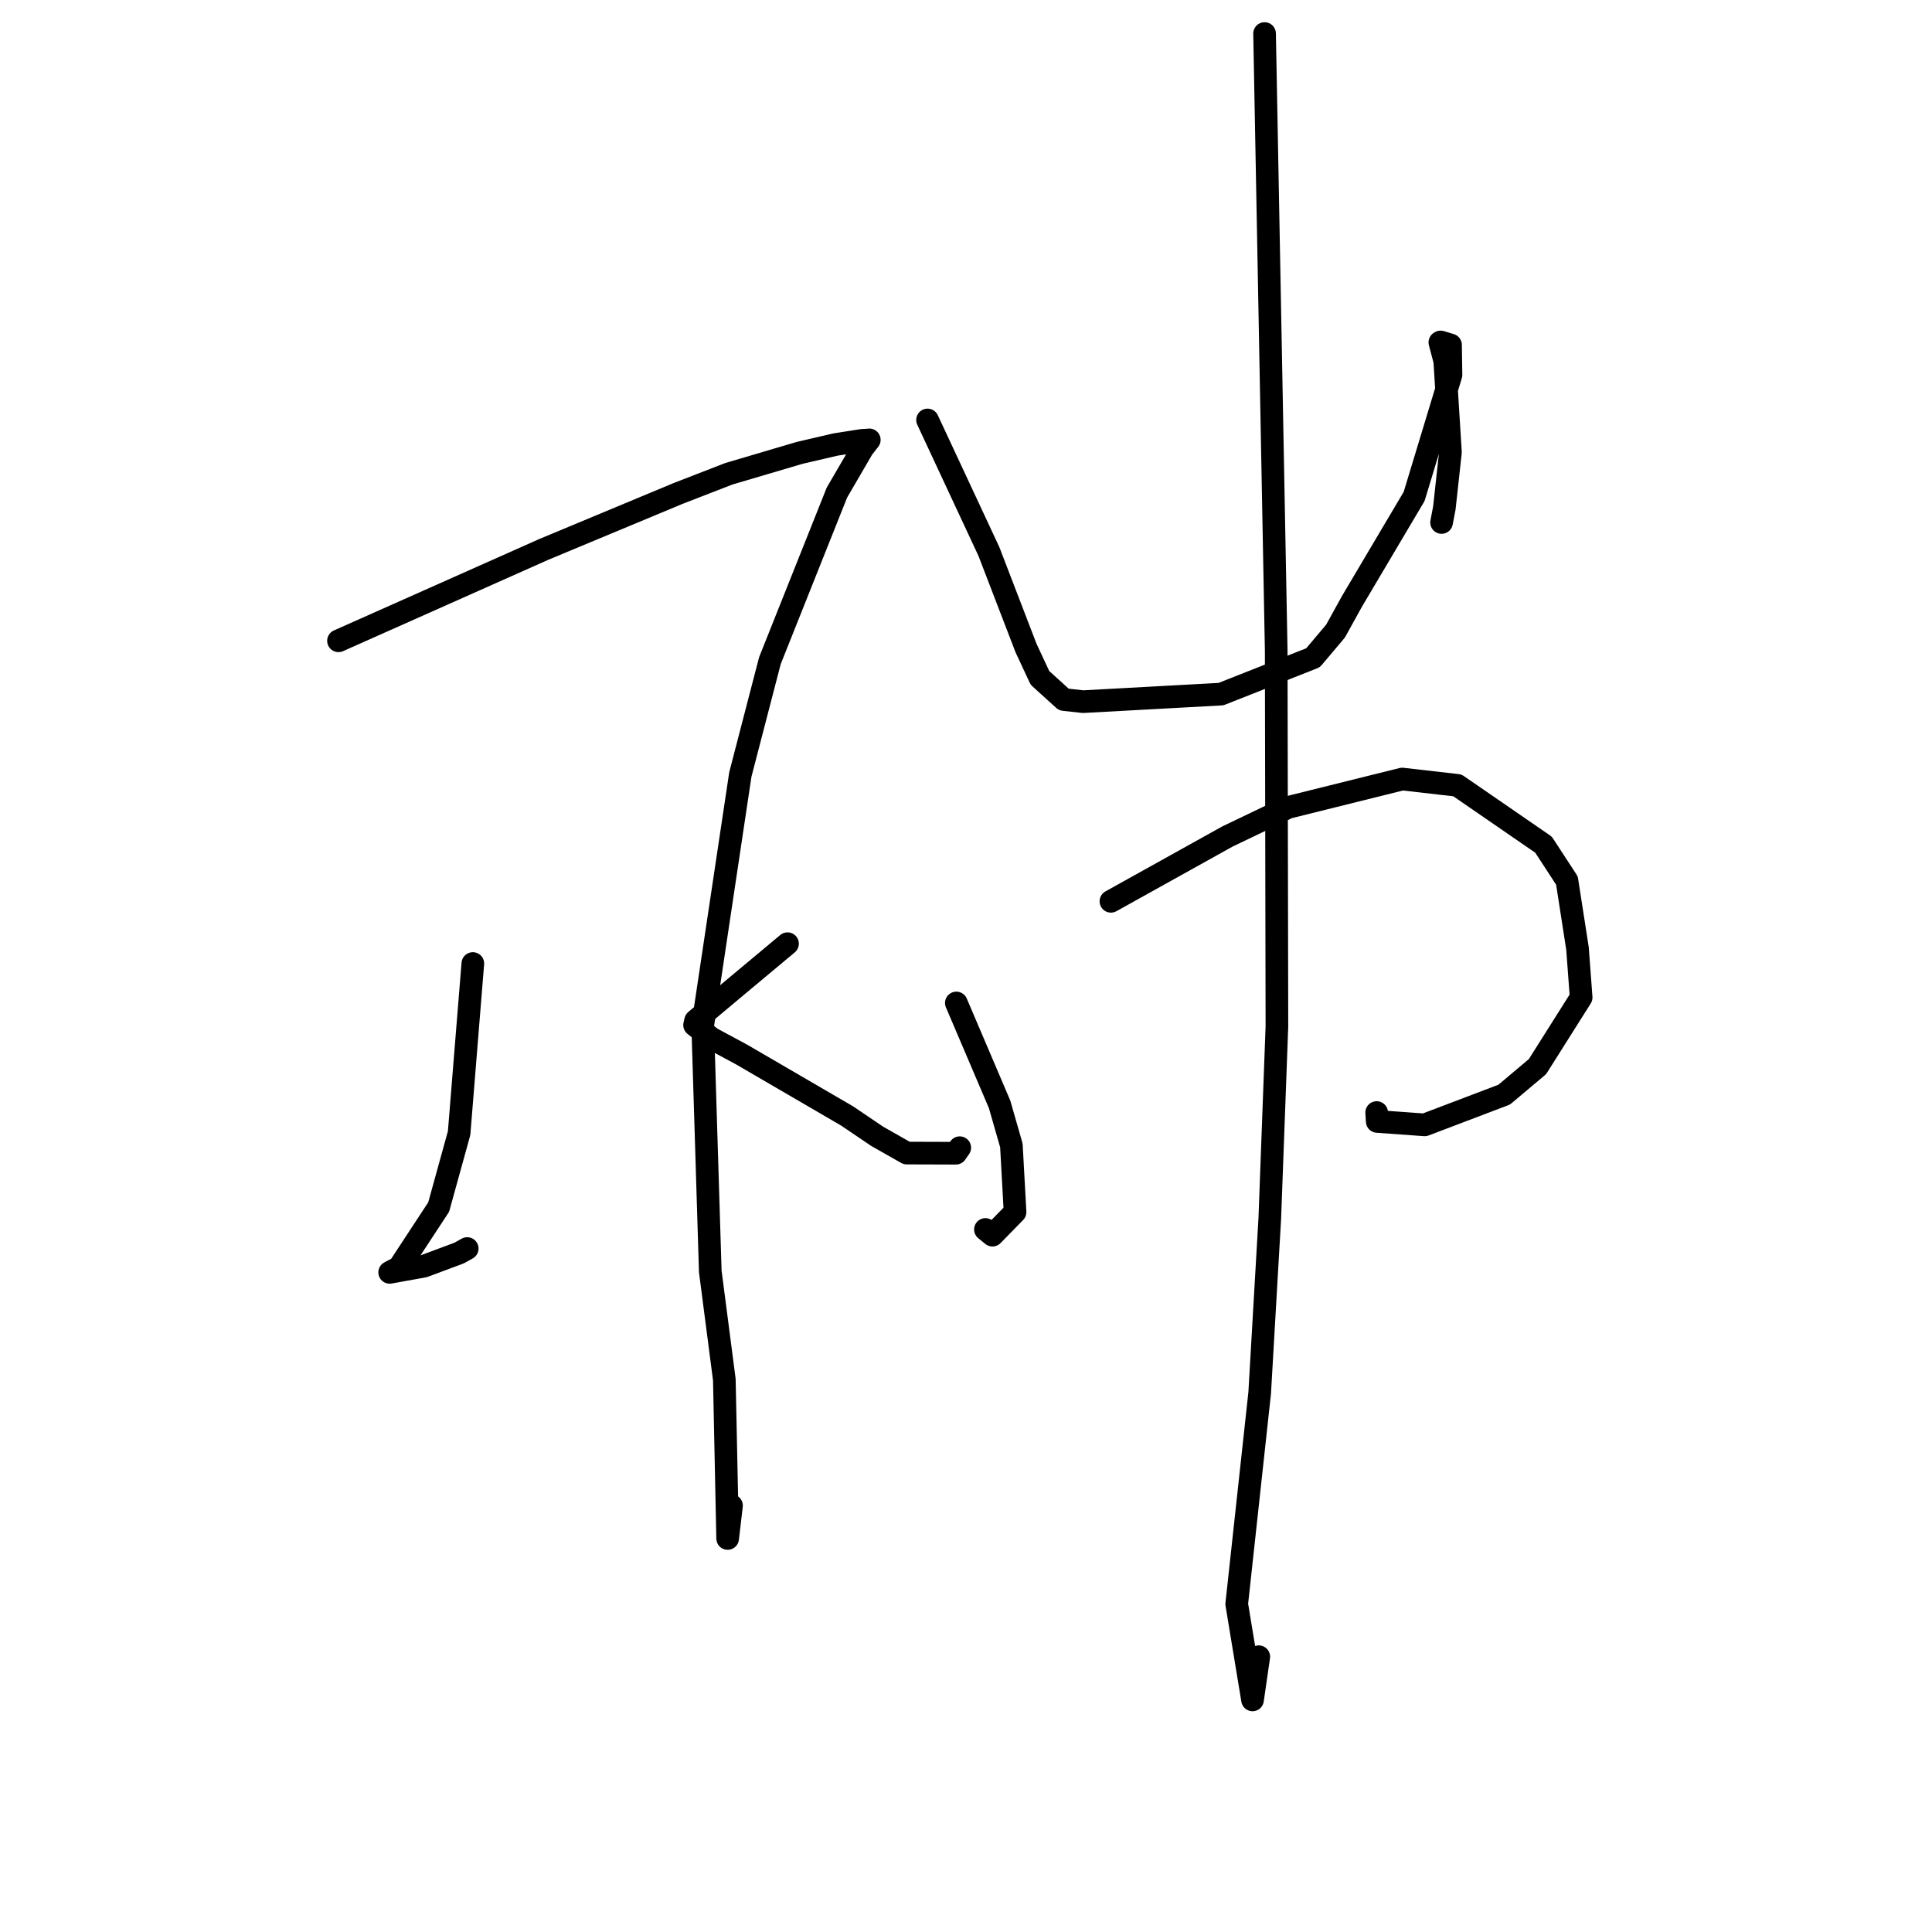 <?xml version="1.0" standalone="no"?>
    <svg width="256" height="256" xmlns="http://www.w3.org/2000/svg" version="1.1">
    <polyline stroke="black" stroke-width="3" stroke-linecap="round" fill="transparent" stroke-linejoin="round" points="44.851 84.91 58.462 78.851 72.074 72.791 89.839 65.391 96.578 62.777 105.965 60.006 110.695 58.905 114.196 58.354 115.175 58.296 115.185 58.286 115.187 58.285 114.329 59.378 110.898 65.267 102.018 87.537 98.098 102.628 93.112 135.88 94.115 168.466 95.978 182.81 96.417 203.857 96.928 199.5 " />
        <polyline stroke="black" stroke-width="3" stroke-linecap="round" fill="transparent" stroke-linejoin="round" points="62.653 127.671 61.744 138.904 60.836 150.137 58.127 159.938 52.878 167.938 51.757 168.531 51.636 168.595 51.634 168.597 56.16 167.78 60.839 166.033 61.908 165.438 " />
        <polyline stroke="black" stroke-width="3" stroke-linecap="round" fill="transparent" stroke-linejoin="round" points="104.351 125.043 101.007 127.835 97.663 130.626 94.841 132.993 92.17 135.238 92.036 135.829 94.283 137.586 98.271 139.733 112.248 147.872 116.228 150.565 120.146 152.789 126.66 152.809 127.173 152.075 " />
        <polyline stroke="black" stroke-width="3" stroke-linecap="round" fill="transparent" stroke-linejoin="round" points="122.904 55.648 126.969 64.362 131.034 73.075 135.949 85.857 137.801 89.826 140.965 92.693 143.511 92.974 161.785 91.975 173.983 87.157 176.961 83.63 179.124 79.715 187.38 65.778 192.263 49.674 192.204 45.708 190.883 45.309 190.809 45.355 190.792 45.365 190.791 45.366 190.79 45.366 190.789 45.367 191.438 47.834 192.191 59.929 191.382 67.319 191.016 69.231 " />
        <polyline stroke="black" stroke-width="3" stroke-linecap="round" fill="transparent" stroke-linejoin="round" points="126.721 132.898 129.587 139.615 132.452 146.332 134.014 151.778 134.5 160.605 131.508 163.667 130.574 162.91 " />
        <polyline stroke="black" stroke-width="3" stroke-linecap="round" fill="transparent" stroke-linejoin="round" points="147.203 119.428 154.922 115.134 162.642 110.839 170.686 106.985 185.802 103.226 193.111 104.063 204.526 111.924 207.628 116.679 209.027 125.681 209.51 132.171 203.726 141.33 199.314 145.046 188.775 149.051 182.492 148.599 182.415 147.418 " />
        <polyline stroke="black" stroke-width="3" stroke-linecap="round" fill="transparent" stroke-linejoin="round" points="167.562 4.444 168.333 45.313 169.104 86.182 169.198 136.002 168.254 161.44 166.914 184.572 163.871 212.542 165.967 225.247 166.795 219.524 " />
        </svg>